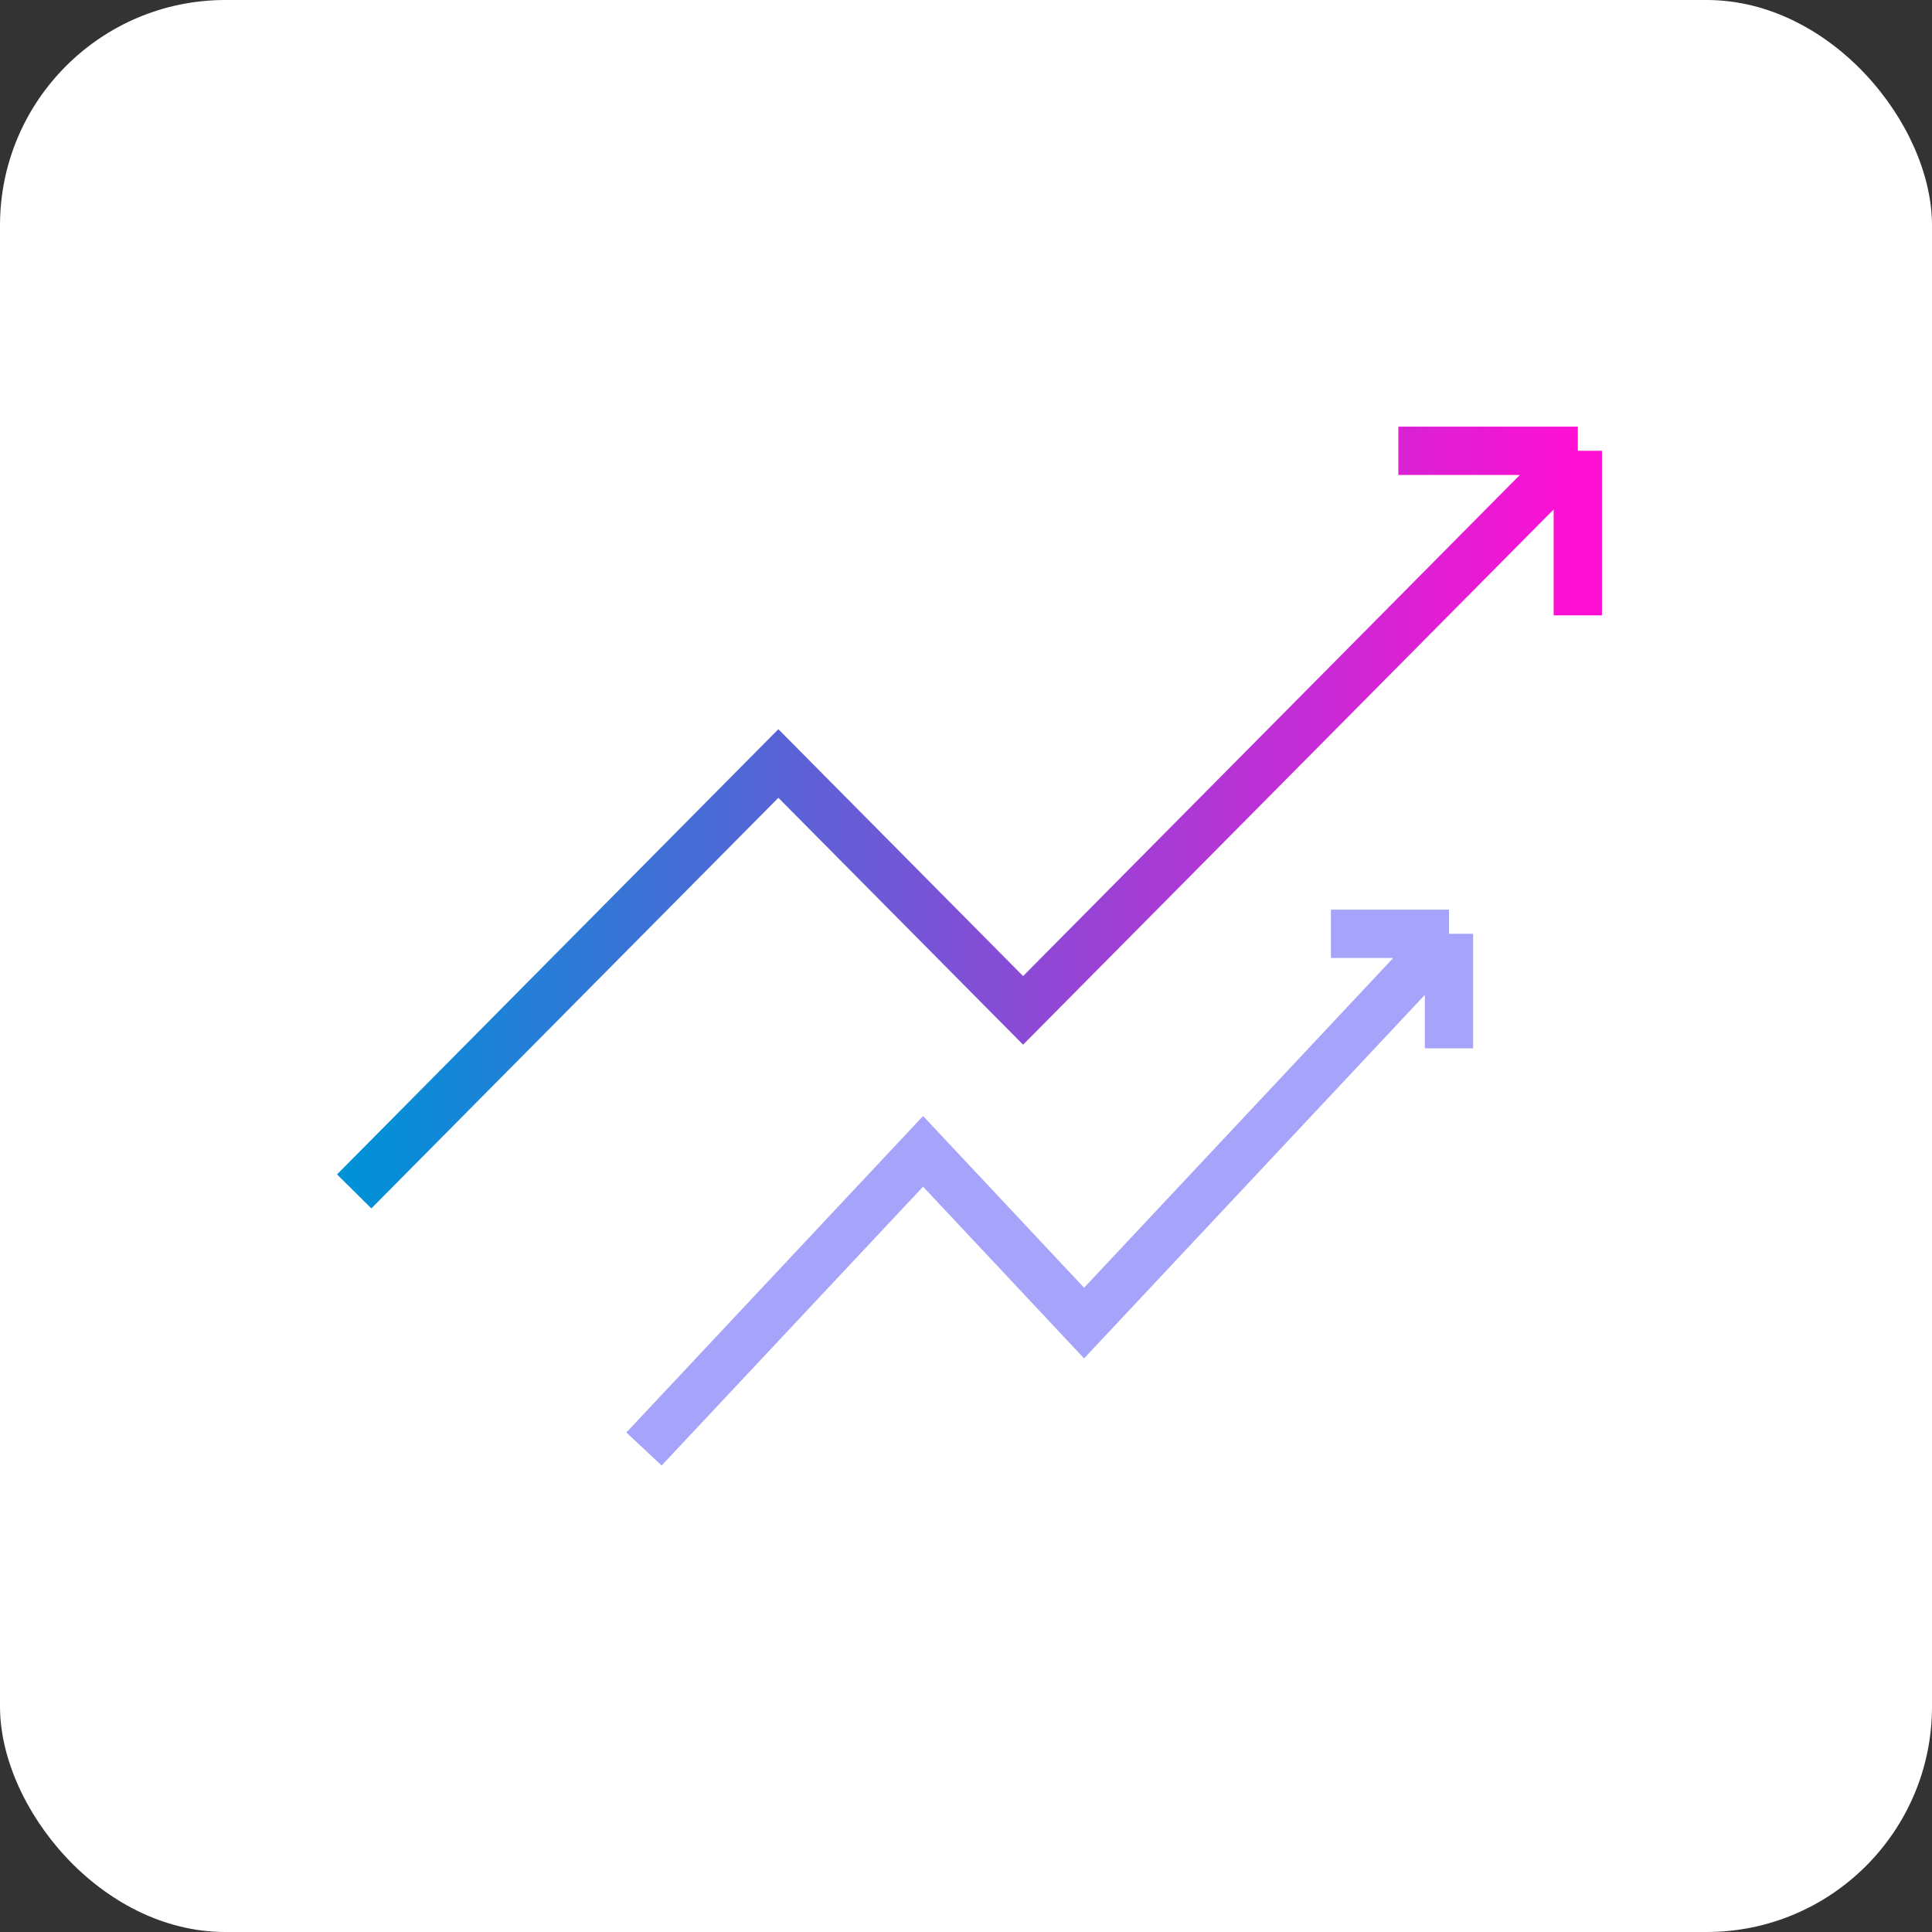 <svg width="60" height="60" viewBox="0 0 60 60" fill="none" xmlns="http://www.w3.org/2000/svg">
<rect x="0" y="0" width="60" height="60" fill="#333333" stroke="none"/>
<rect width="60" height="60" rx="7" fill="white"/>
<path d="M11 37L24.173 23.711L27.72 27.289L31.773 31.378L49 14M49 14H43.427M49 14V19.111" stroke="url(#paint0_linear_222_699)" stroke-width="1.5"/>
<path d="M20 45L28.667 35.756L31 38.244L33.667 41.089L45 29M45 29H41.333M45 29V32.556" stroke="#3C38F3" stroke-opacity="0.46" stroke-width="1.5"/>
<defs>
<linearGradient id="paint0_linear_222_699" x1="11" y1="25.499" x2="49" y2="25.499" gradientUnits="userSpaceOnUse">
<stop stop-color="#0091D7"/>
<stop offset="1" stop-color="#FE0FD4"/>
</linearGradient>
</defs>
</svg>
